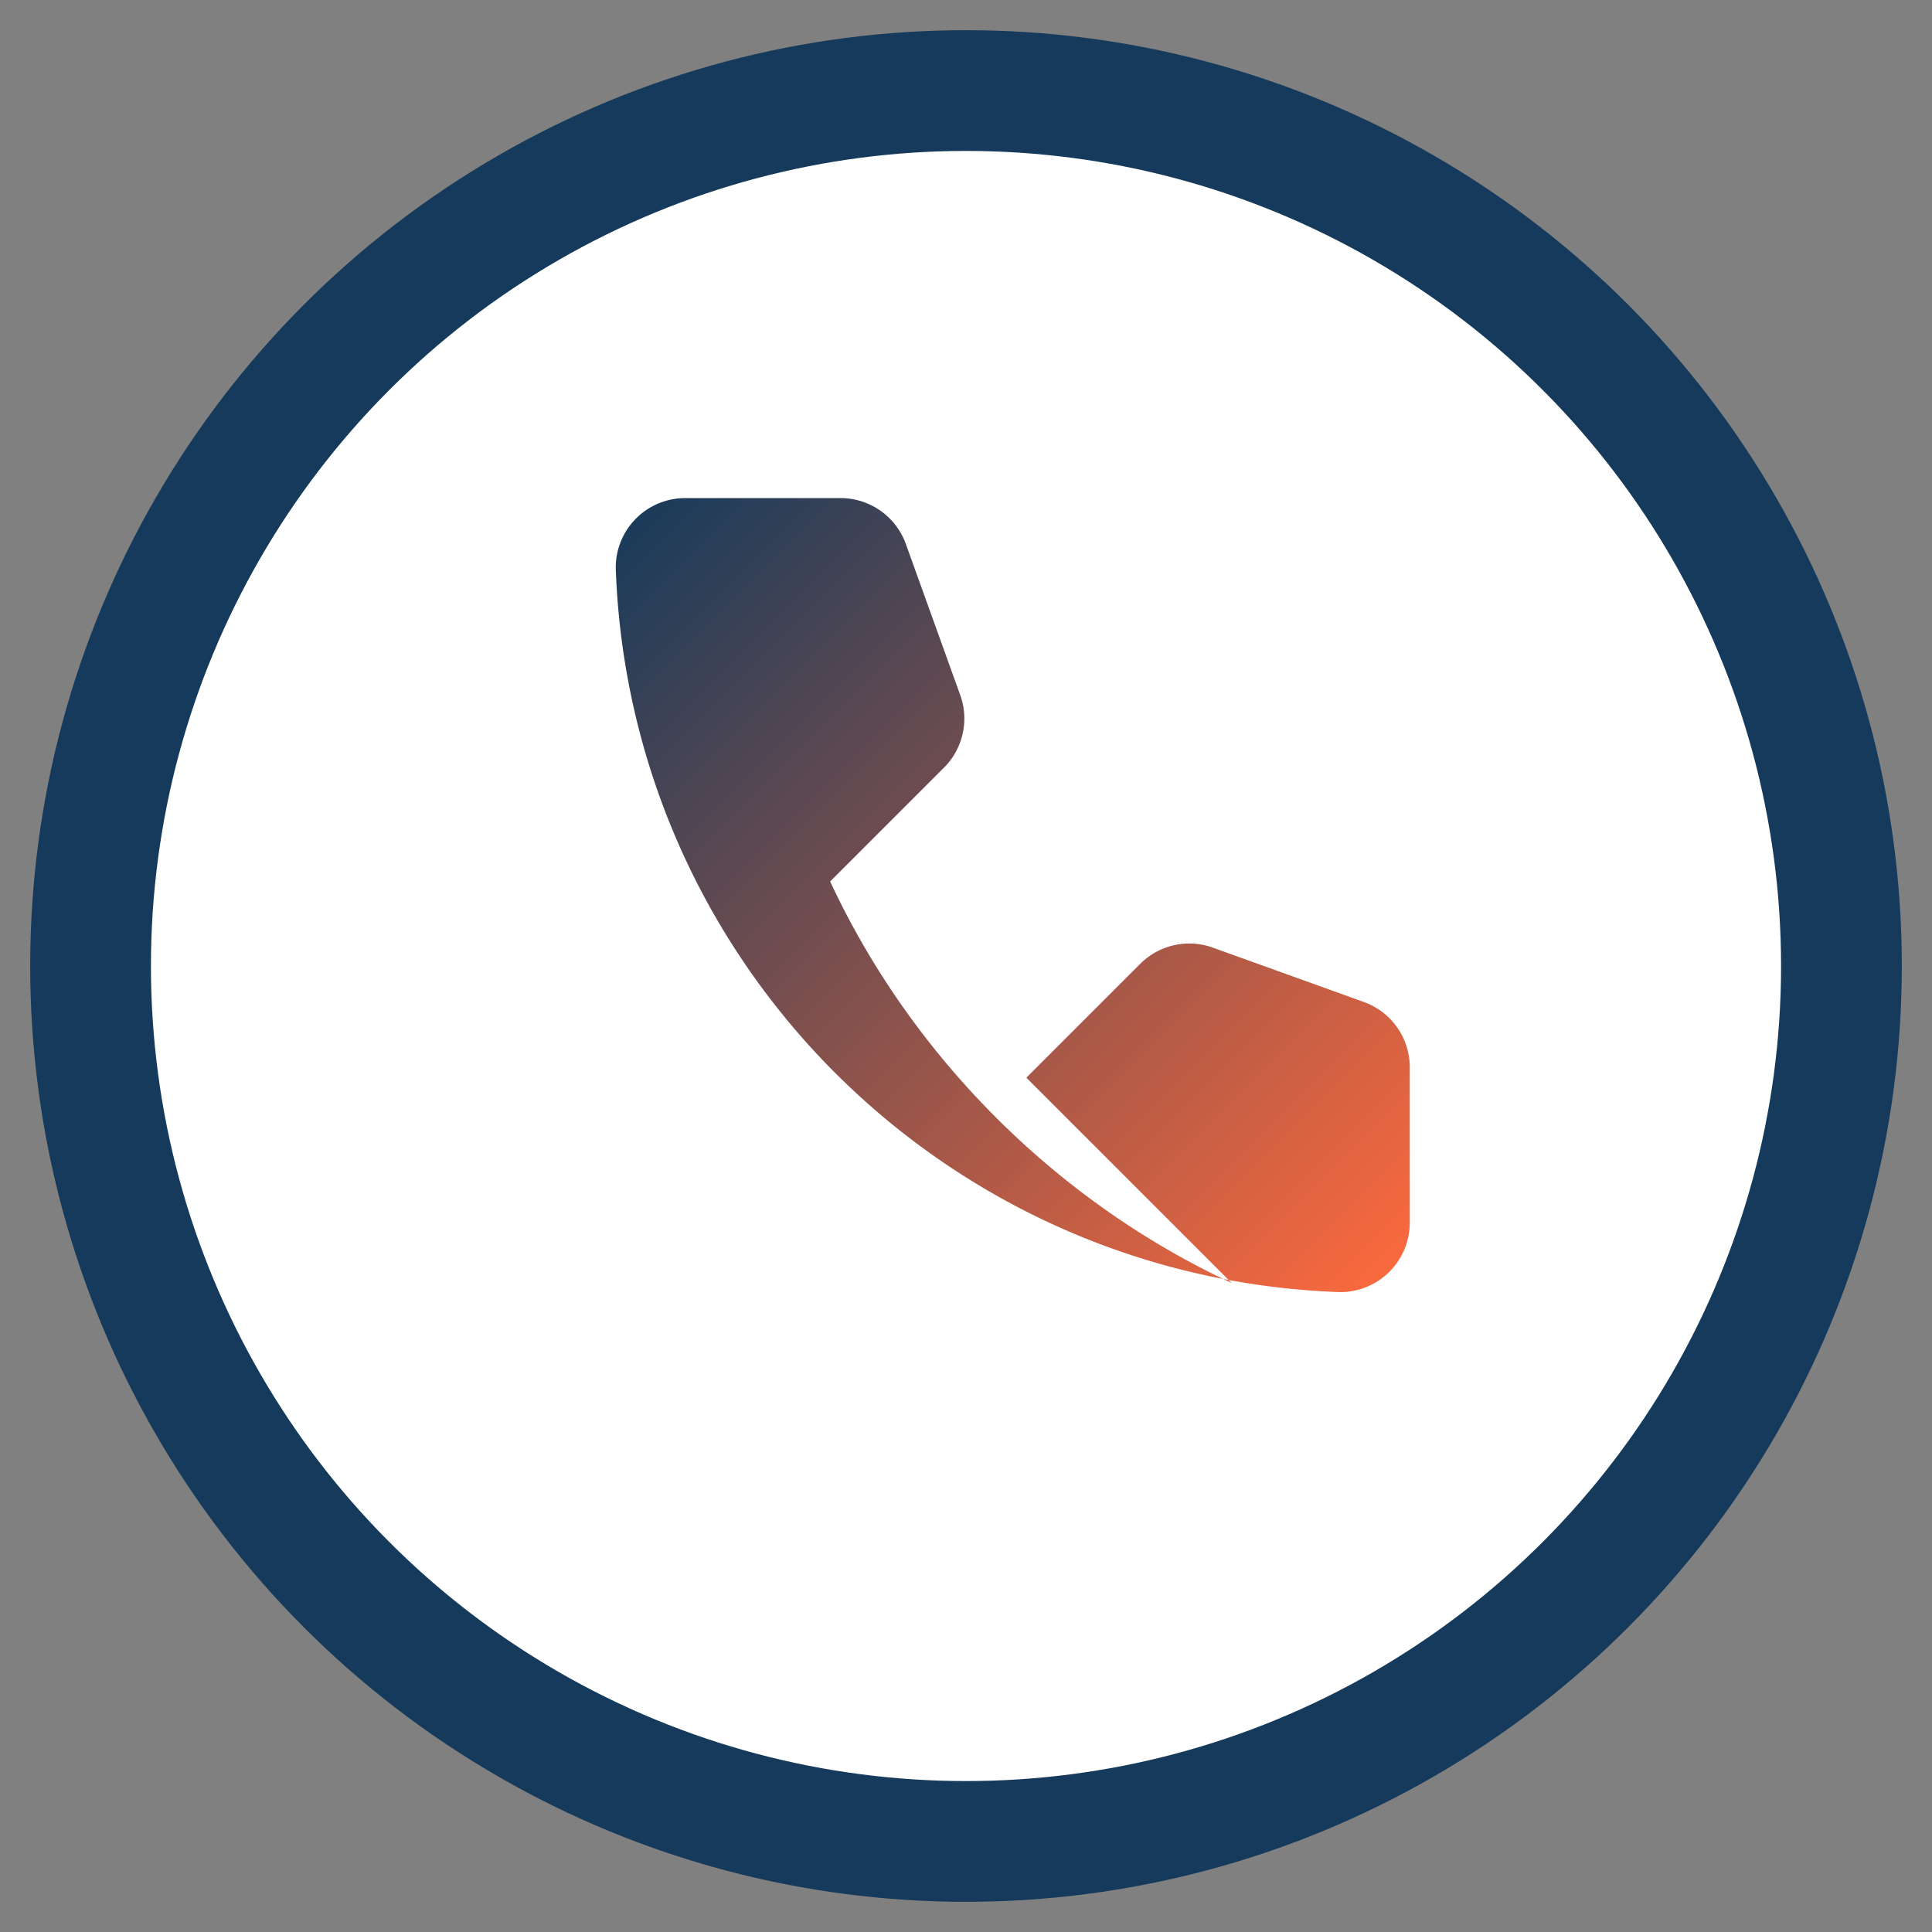 <svg xmlns="http://www.w3.org/2000/svg" viewBox="0 0 64 64">
  <rect x="0" y="0" width="64" height="64" fill="#808080" stroke="none"/>
  <defs>
    <linearGradient id="g" x1="0" y1="0" x2="1" y2="1">
      <stop offset="0" stop-color="#153a5b"/>
      <stop offset="1" stop-color="#ff6a3d"/>
    </linearGradient>
  </defs>
  <circle cx="32" cy="32" r="29" fill="white" stroke="#153a5b" stroke-width="4"/>
  <path d="M40.8 42.5c-5.8-2.7-10.6-7.5-13.3-13.3l3.8-3.8a2.3 2.3 0 0 0 .5-2.4l-1.8-5a2.3 2.3 0 0 0-2.2-1.5h-5.1a2.3 2.3 0 0 0-2.3 2.4c.5 13 10.9 23.4 23.9 23.9a2.3 2.3 0 0 0 2.4-2.3v-5.1a2.3 2.3 0 0 0-1.5-2.2l-5-1.8a2.3 2.3 0 0 0-2.4.5l-3.8 3.8z" fill="url(#g)"/>
</svg>
